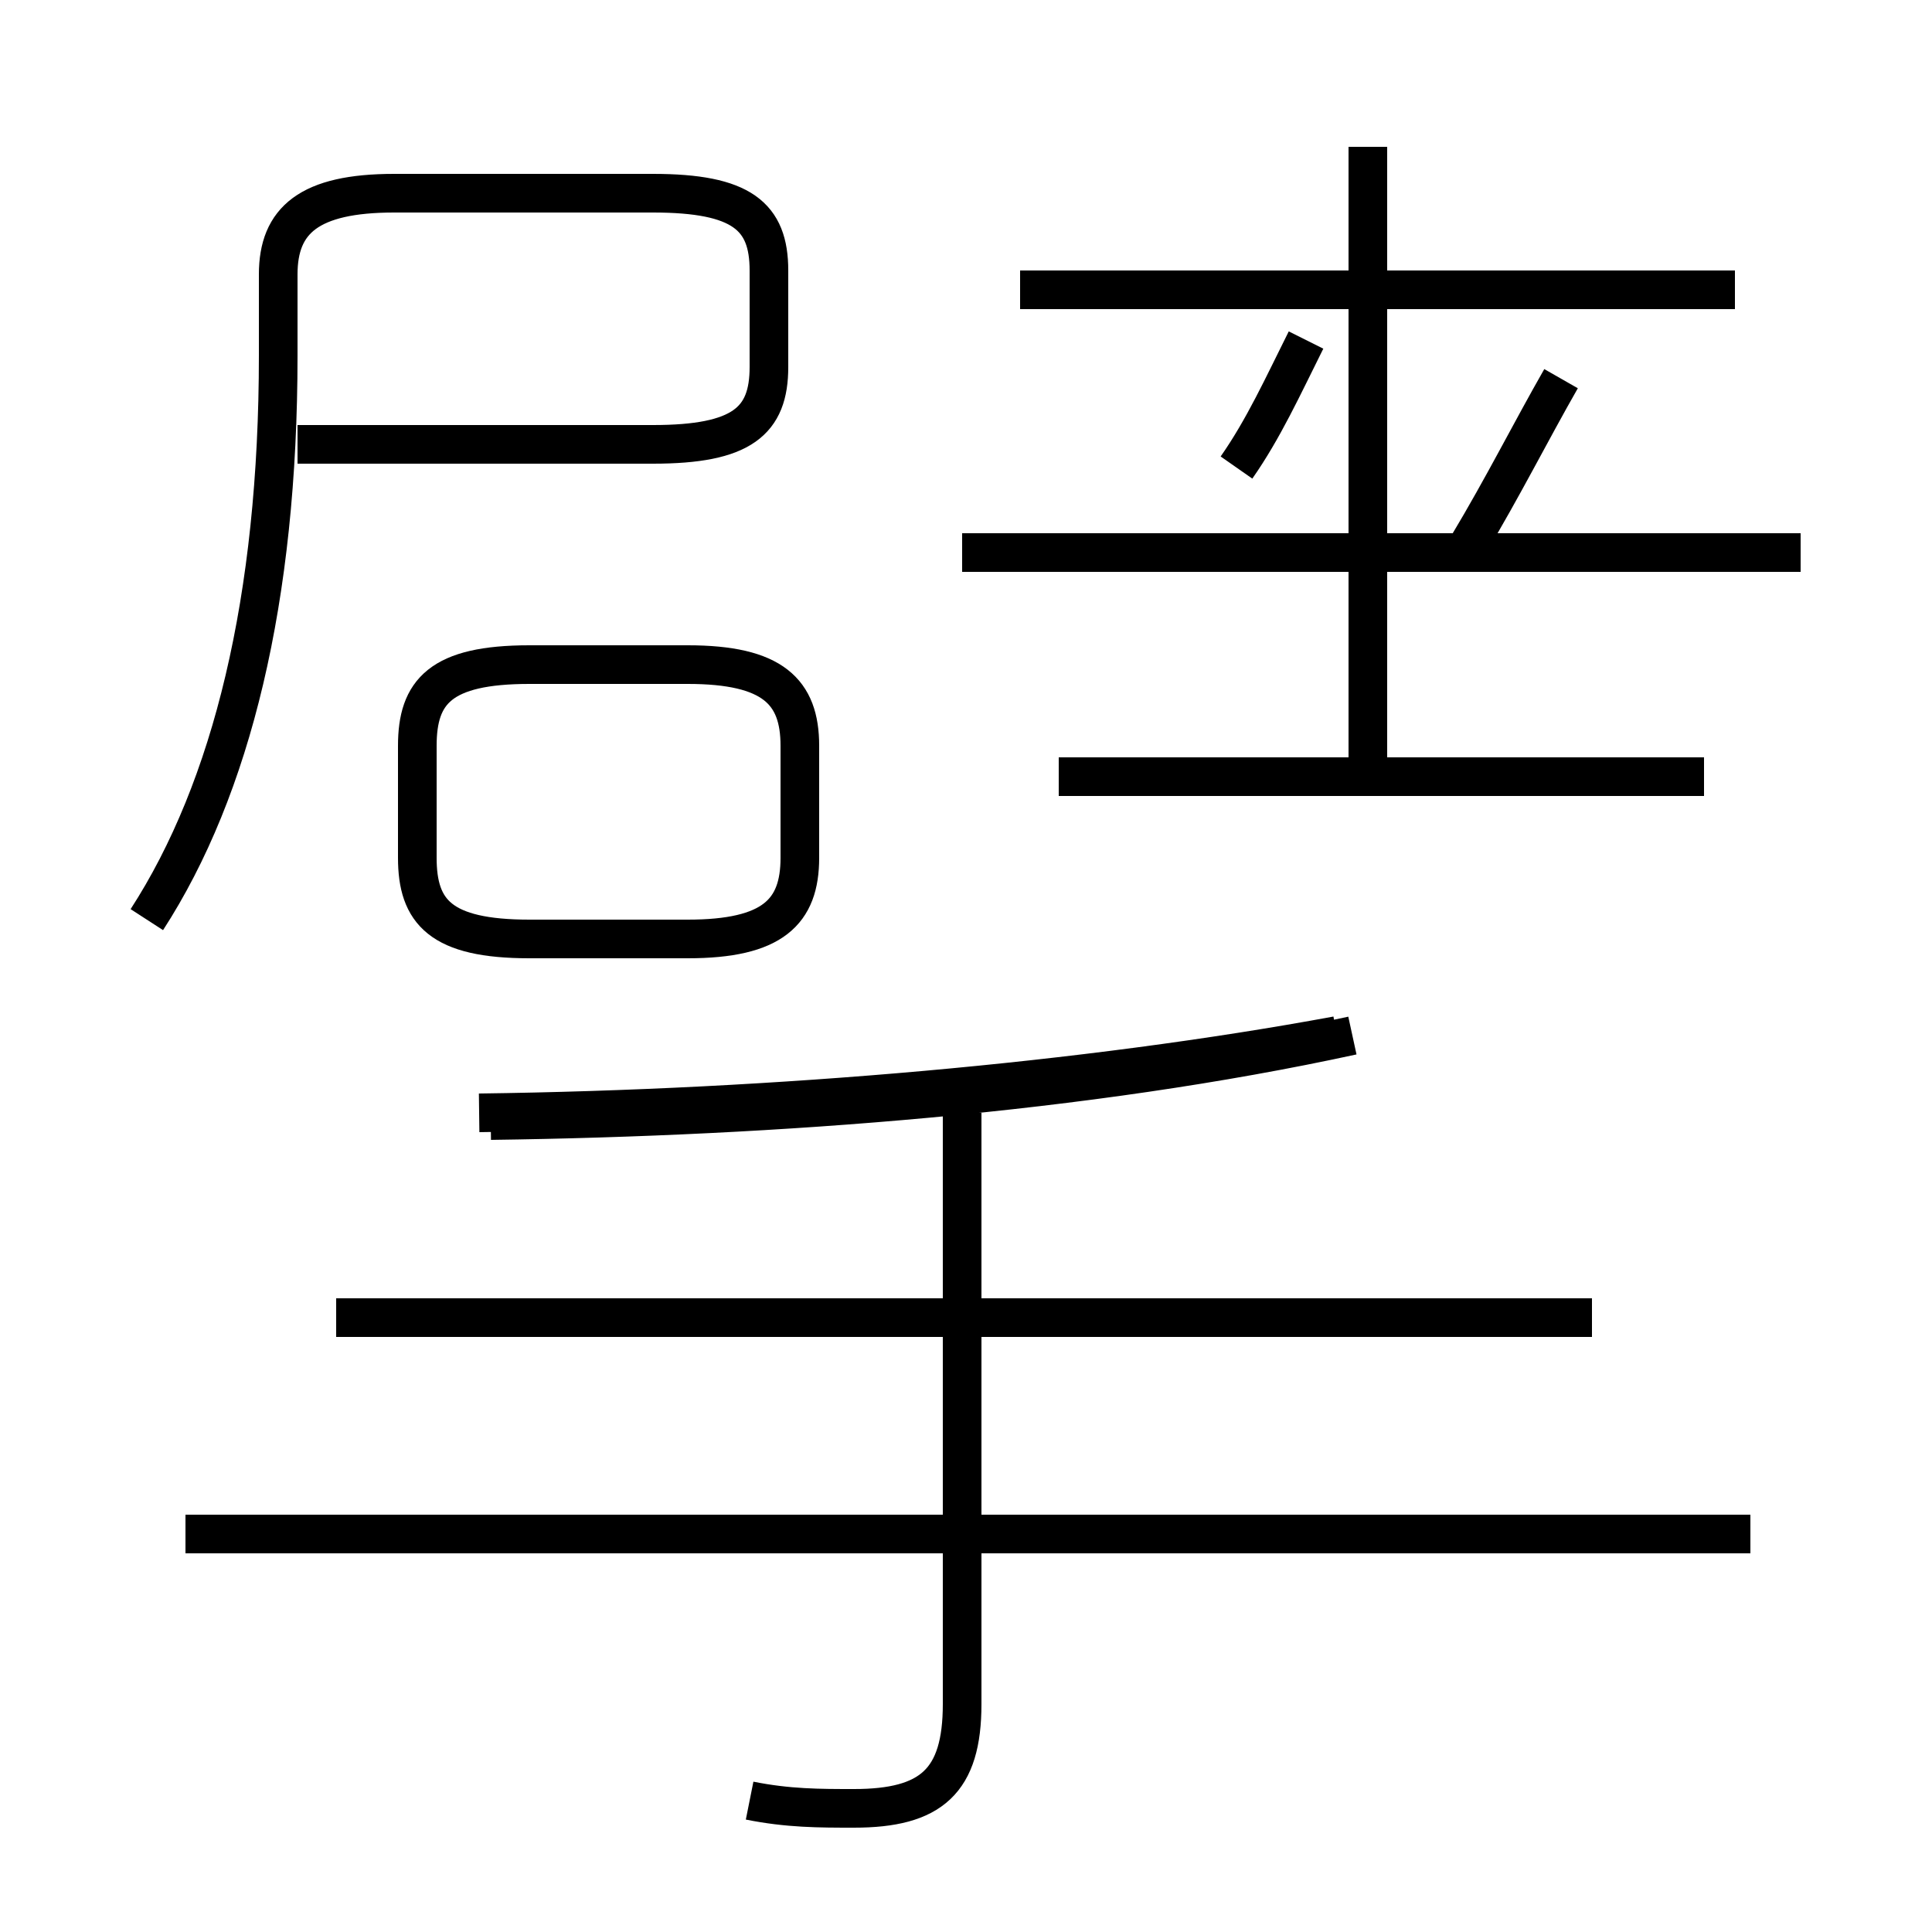 <?xml version='1.0' encoding='utf8'?>
<svg viewBox="0.0 -6.0 50.0 50.0" version="1.1" xmlns="http://www.w3.org/2000/svg">
<rect x="0.0" y="-6.0" width="50.0" height="50.0" fill="#808080" stroke="none"/>
<rect x="-1000" y="-1000" width="2000" height="2000" stroke="white" fill="white"/>
<g style="fill:white;stroke:#000000;  stroke-width:1">
<path d="M 3.8 -20.2 C 6.0 -23.6 7.2 -28.5 7.2 -34.8 L 7.2 -36.9 C 7.2 -38.3 8.0 -39.0 10.2 -39.0 L 16.9 -39.0 C 19.2 -39.0 19.9 -38.4 19.9 -37.0 L 19.9 -34.5 C 19.9 -33.1 19.2 -32.5 16.9 -32.5 L 7.7 -32.5 M 19.4 2.6 C 20.4 2.8 21.2 2.8 22.1 2.8 C 24.1 2.8 24.9 2.1 24.9 0.1 L 24.9 -15.2 M 45.3 -4.3 L 4.8 -4.3 M 41.2 -9.9 L 8.7 -9.9 M 12.7 -15.0 C 20.1 -15.1 28.1 -15.7 35.0 -17.2 M 13.7 -19.7 L 17.8 -19.7 C 20.0 -19.7 20.7 -20.4 20.7 -21.8 L 20.7 -24.7 C 20.7 -26.1 20.0 -26.8 17.8 -26.8 L 13.7 -26.8 C 11.4 -26.8 10.8 -26.1 10.8 -24.7 L 10.8 -21.8 C 10.8 -20.4 11.4 -19.7 13.7 -19.7 Z M 34.6 -17.2 C 28.1 -16.0 20.1 -15.3 12.4 -15.2 M 44.1 -23.9 L 27.4 -23.9 M 46.6 -29.7 L 24.9 -29.7 M 32.0 -31.9 C 32.7 -32.9 33.2 -34.0 33.8 -35.2 M 35.4 -23.9 L 35.4 -40.2 M 38.0 -29.9 C 38.9 -31.4 39.6 -32.8 40.4 -34.2 M 44.9 -36.5 L 26.4 -36.5" transform="translate(0.0 38.0)" />
</g>
</svg>